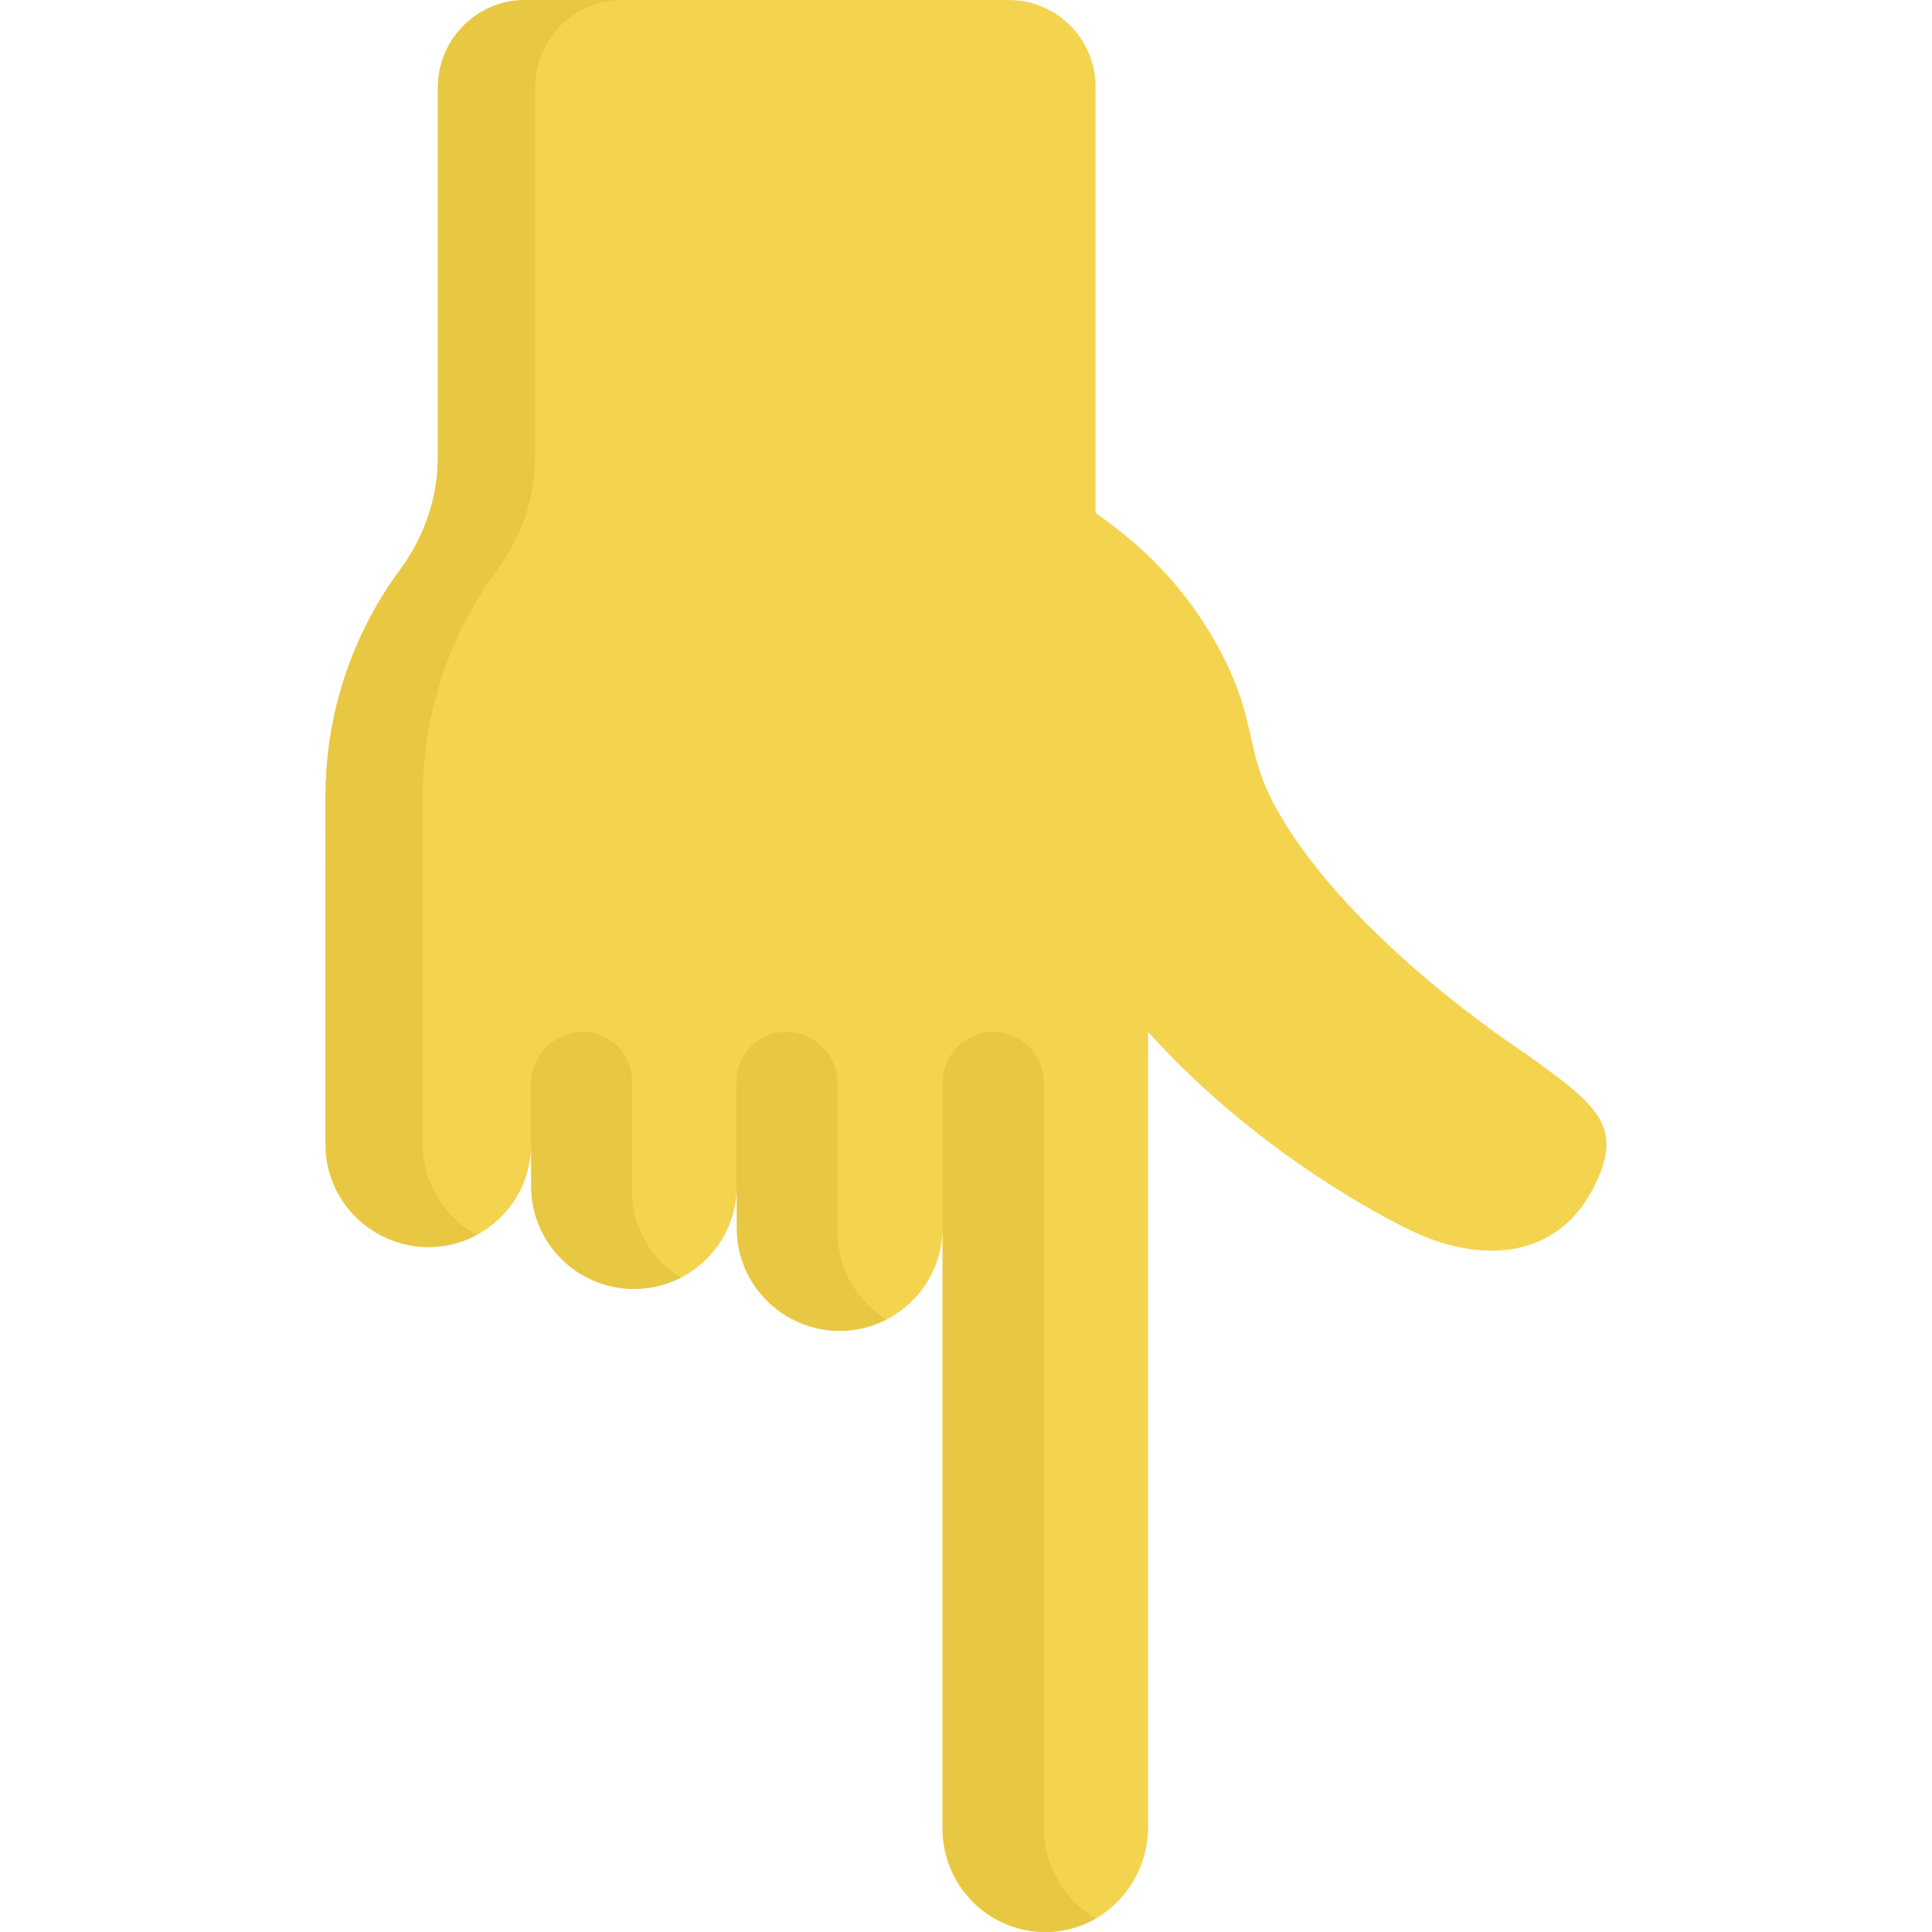 <?xml version="1.0" encoding="iso-8859-1"?>
<!-- Generator: Adobe Illustrator 19.0.0, SVG Export Plug-In . SVG Version: 6.00 Build 0)  -->
<svg version="1.1" id="Capa_1" xmlns="http://www.w3.org/2000/svg" xmlns:xlink="http://www.w3.org/1999/xlink" x="0px" y="0px"
	 viewBox="0 0 512.002 512.002" style="enable-background:new 0 0 512.002 512.002;" xml:space="preserve">
<path style="fill:#F4D44E;" d="M86.273,303.23c0,15.048,12.2,27.248,27.248,27.248l0,0c15.048,0,27.248-12.2,27.248-27.248v11.101
	c0,15.048,12.199,27.248,27.248,27.248l0,0c15.048,0,27.248-12.2,27.248-27.248v11.101c0,15.048,12.199,27.248,27.248,27.248l0,0
	c15.045,0,27.242-12.194,27.247-27.237v159.312c0,15.714,13.304,28.322,29.262,27.174c14.332-1.031,25.232-13.366,25.232-27.735
	c0-33.94,0-160.863,0-210.727c31.387,34.784,68.327,52.044,70.79,53.168c18.139,8.284,37.496,6.723,47.049-11.486
	c8.776-16.732,1.228-22.195-17.717-35.865c-1.005-0.724-46.266-29.944-65.848-64.478c-9.473-16.708-4.56-24.093-16.934-45.509
	c-12.391-21.446-28.448-30.953-31.274-33.455V23.008C290.322,10.301,280.021,0,267.314,0H139.235
	c-12.802,0-23.181,10.378-23.181,23.181c0,2.49,0,103.546,0,97.826c0,10.775-3.557,21.212-9.961,29.877
	c-11.693,15.823-18.895,35.163-19.734,56.142C86.193,209.238,86.31,203.196,86.273,303.23z"/>
<g>
	<path style="fill:#E8C842;" d="M112.029,303.23c0.036-100.034-0.08-93.993,0.086-96.204c0.839-20.978,8.042-40.319,19.734-56.142
		c6.404-8.666,9.961-19.102,9.961-29.877c0-5.014,0-95.471,0-97.826C141.81,10.378,152.189,0,164.991,0h-25.756
		c-12.802,0-23.181,10.378-23.181,23.181c0,2.355,0,92.812,0,97.826c0,10.775-3.558,21.212-9.961,29.877
		c-11.693,15.823-18.895,35.163-19.734,56.142c-0.166,2.211-0.05-3.83-0.086,96.204c0,20.801,22.257,33.618,40.126,24.016
		C117.845,322.649,112.029,313.62,112.029,303.23z"/>
	<path style="fill:#E8C842;" d="M276.612,484.193c0-1.729,0-204.74,0-197.341c0-7.392-5.993-13.385-13.385-13.385l0,0
		c-7.401,0-13.401,6-13.401,13.401v25.301v172.025c0,13.914,10.223,25.913,23.874,27.6c0.086,0.01,0.171,0.02,0.257,0.029
		c0.34,0.039,0.682,0.071,1.027,0.097c0.108,0.008,0.217,0.013,0.327,0.02c0.549,0.034,1.093,0.05,1.635,0.052
		c0.137,0,0.273,0.005,0.41,0.003c0.592-0.006,1.18-0.032,1.762-0.075c0.188-0.014,0.374-0.036,0.561-0.054
		c0.385-0.037,0.767-0.082,1.146-0.135c0.253-0.035,0.506-0.069,0.756-0.112c0.271-0.045,0.537-0.103,0.806-0.156
		c2.884-0.583,5.588-1.629,8.048-3.058C282.114,503.571,276.612,494.397,276.612,484.193z"/>
	<path style="fill:#E8C842;" d="M234.951,349.671c-7.794-4.792-13.004-13.38-13.007-23.2v-39.375c0-7.528-6.102-13.63-13.63-13.63
		c-7.266,0-13.157,5.891-13.157,13.157v30.059c0.066-0.776,0.107-1.558,0.107-2.351v11.101
		C195.265,345.913,216.985,358.91,234.951,349.671z"/>
	<path style="fill:#E8C842;" d="M167.501,317.669v-31.213c0-7.174-5.816-12.99-12.99-12.99l0,0c-7.619,0-13.796,6.177-13.796,13.796
		v17.61c0.032-0.544,0.053-1.09,0.053-1.642v11.101c0,15.048,12.2,27.248,27.248,27.248c0.648-0.081,6.067,0.259,12.407-2.991
		C173.233,334.175,168.247,326.531,167.501,317.669z"/>
</g>
<g>
</g>
<g>
</g>
<g>
</g>
<g>
</g>
<g>
</g>
<g>
</g>
<g>
</g>
<g>
</g>
<g>
</g>
<g>
</g>
<g>
</g>
<g>
</g>
<g>
</g>
<g>
</g>
<g>
</g>
</svg>

